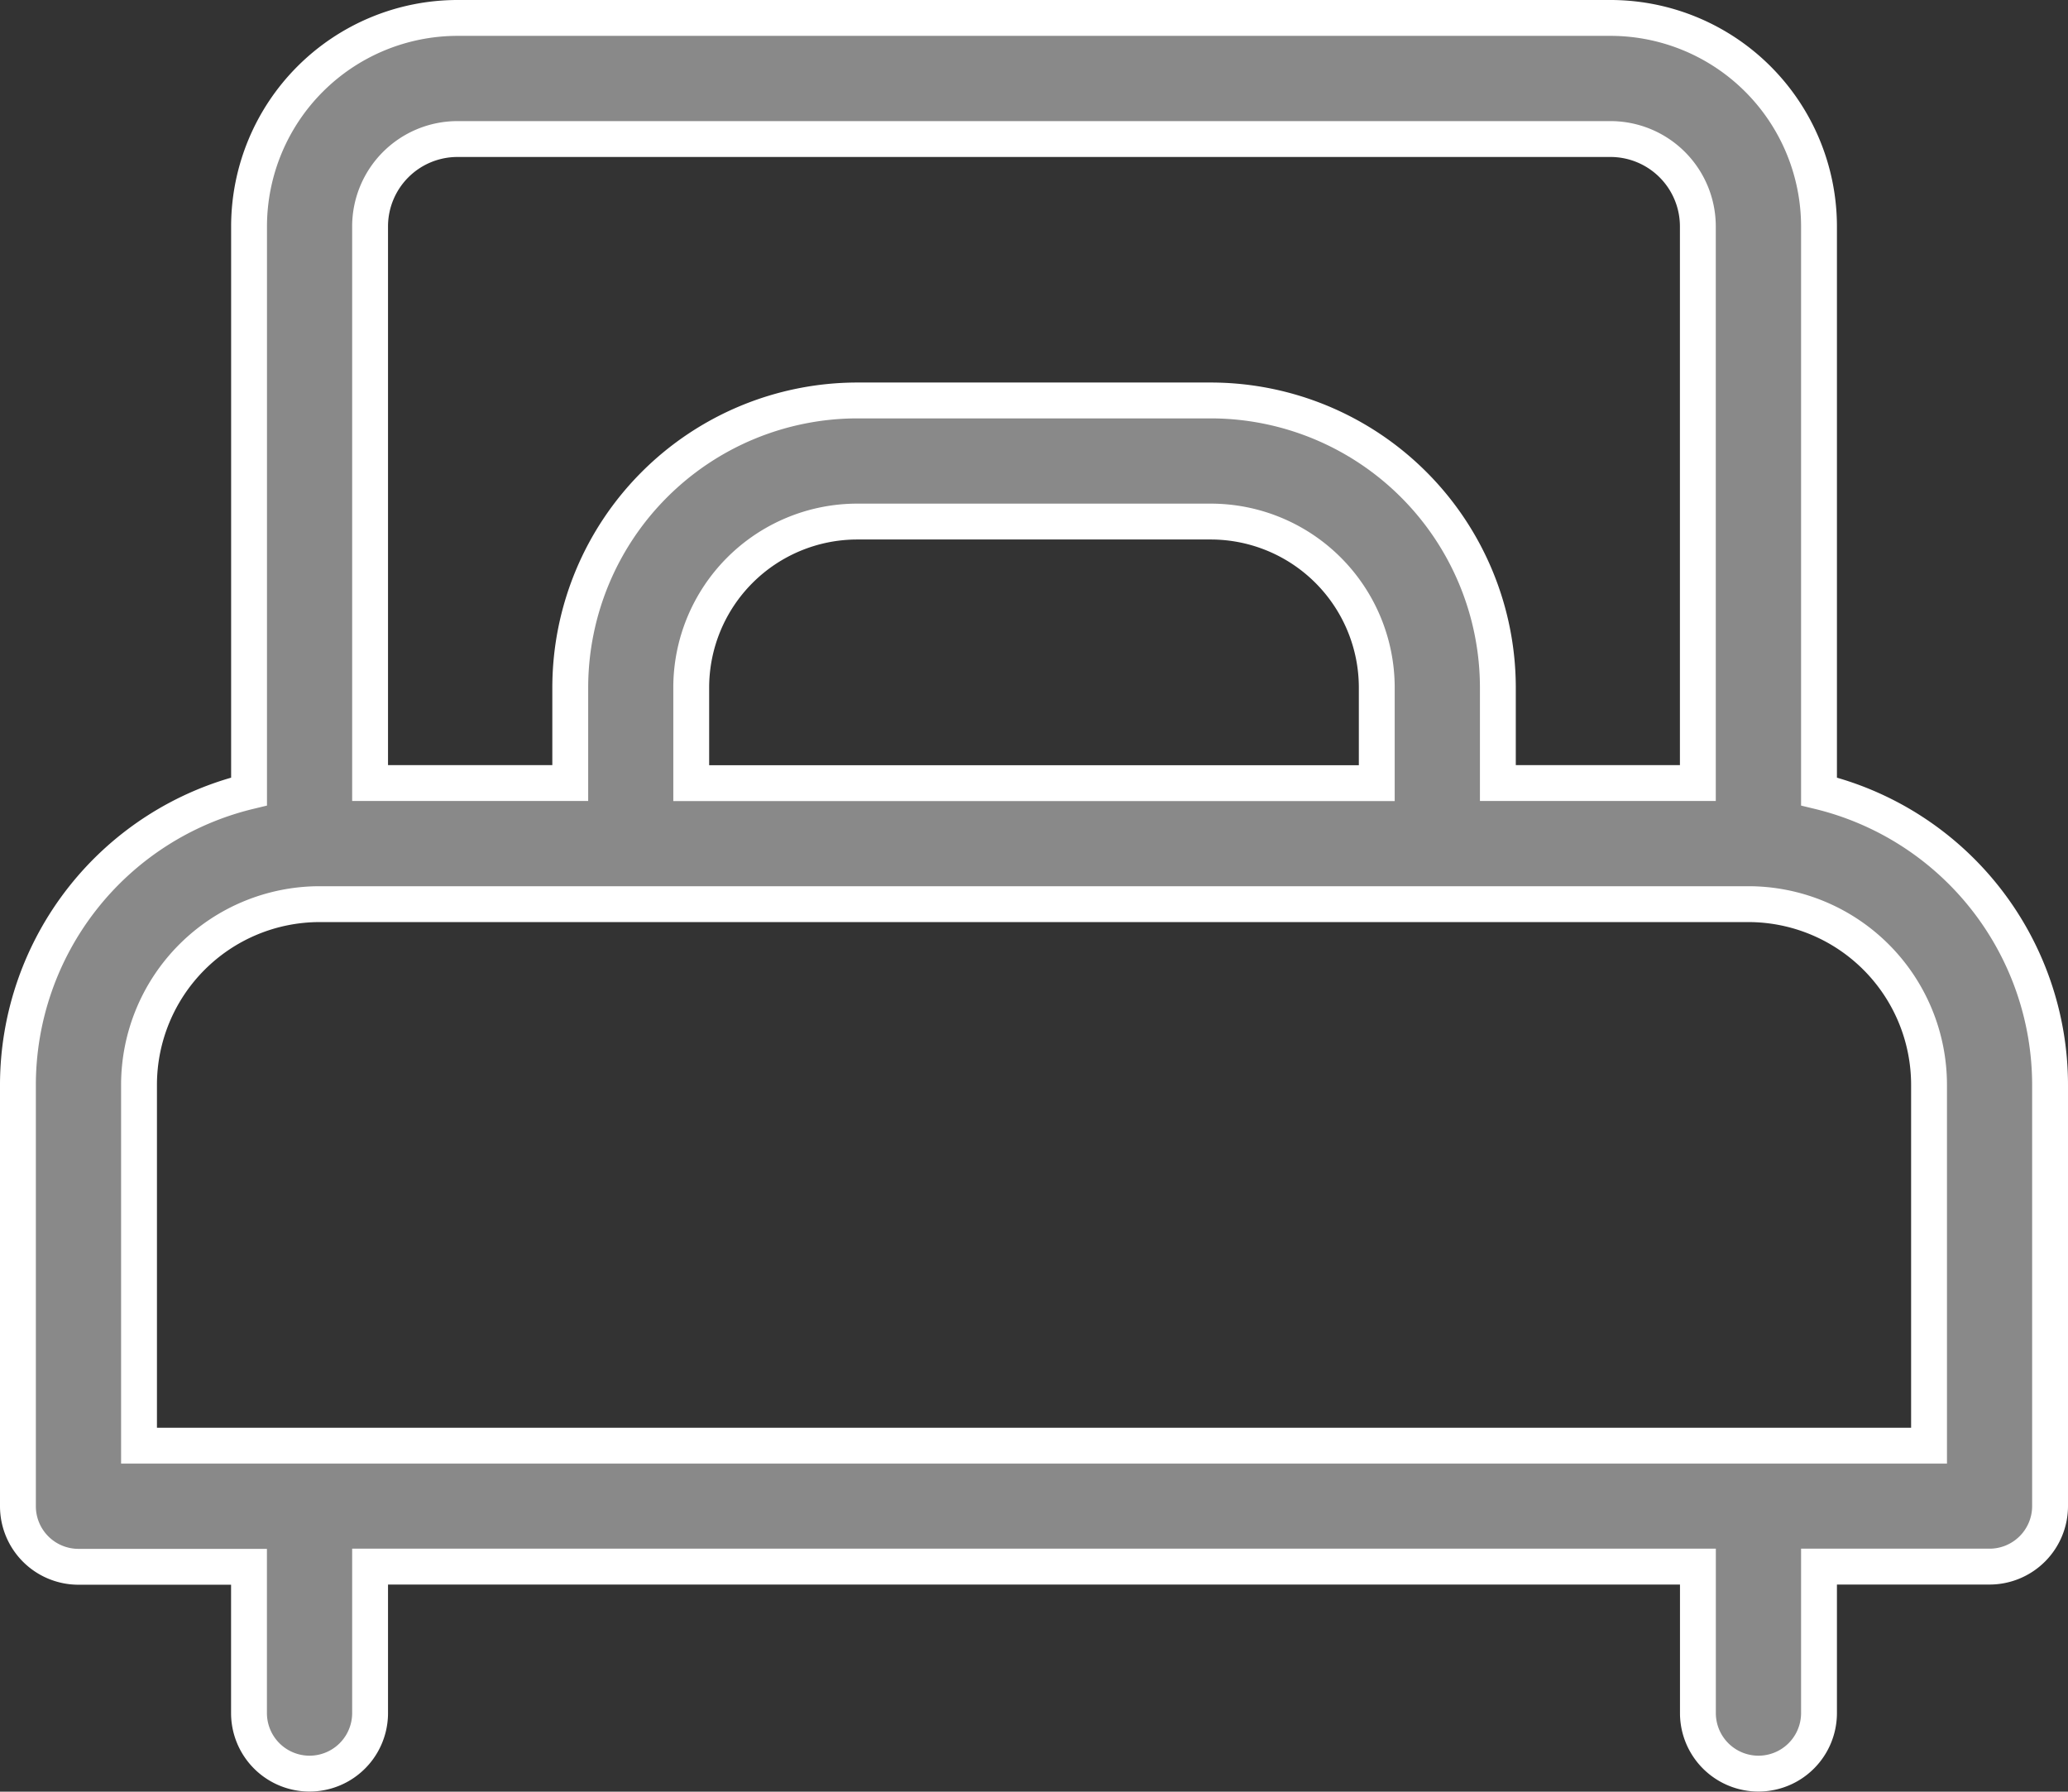 <svg xmlns="http://www.w3.org/2000/svg" width="34.6" height="29.972" viewBox="0 0 34.6 29.972">
  <rect x="0" y="0" width="34.6" height="29.972" fill="#333333" stroke="none"/>
  <path id="Bedroom" d="M30.134,47.783V38.329a3.49,3.49,0,0,0-3.486-3.486H7.353a3.49,3.49,0,0,0-3.486,3.486v9.454A5.054,5.054,0,0,0,0,52.689V59.74a1.013,1.013,0,0,0,1.013,1.013H3.866V63.2a1.013,1.013,0,1,0,2.026,0v-2.45H28.108V63.2a1.013,1.013,0,1,0,2.026,0v-2.45h2.853A1.013,1.013,0,0,0,34,59.74V52.689A5.054,5.054,0,0,0,30.134,47.783ZM5.892,38.329a1.462,1.462,0,0,1,1.46-1.46H26.647a1.462,1.462,0,0,1,1.46,1.46v9.313H24.761v-1.6a4.807,4.807,0,0,0-4.8-4.8H14.041a4.807,4.807,0,0,0-4.8,4.8v1.6H5.892Zm16.843,7.715v1.6H11.265v-1.6a2.779,2.779,0,0,1,2.776-2.776h5.918A2.779,2.779,0,0,1,22.735,46.044ZM2.026,58.727V52.689a3.024,3.024,0,0,1,3.021-3.021H28.954a3.024,3.024,0,0,1,3.021,3.021v6.038Z" transform="translate(0.3 -34.543)" fill="#898989" stroke="#fff" stroke-width="0.6"/>
</svg>
